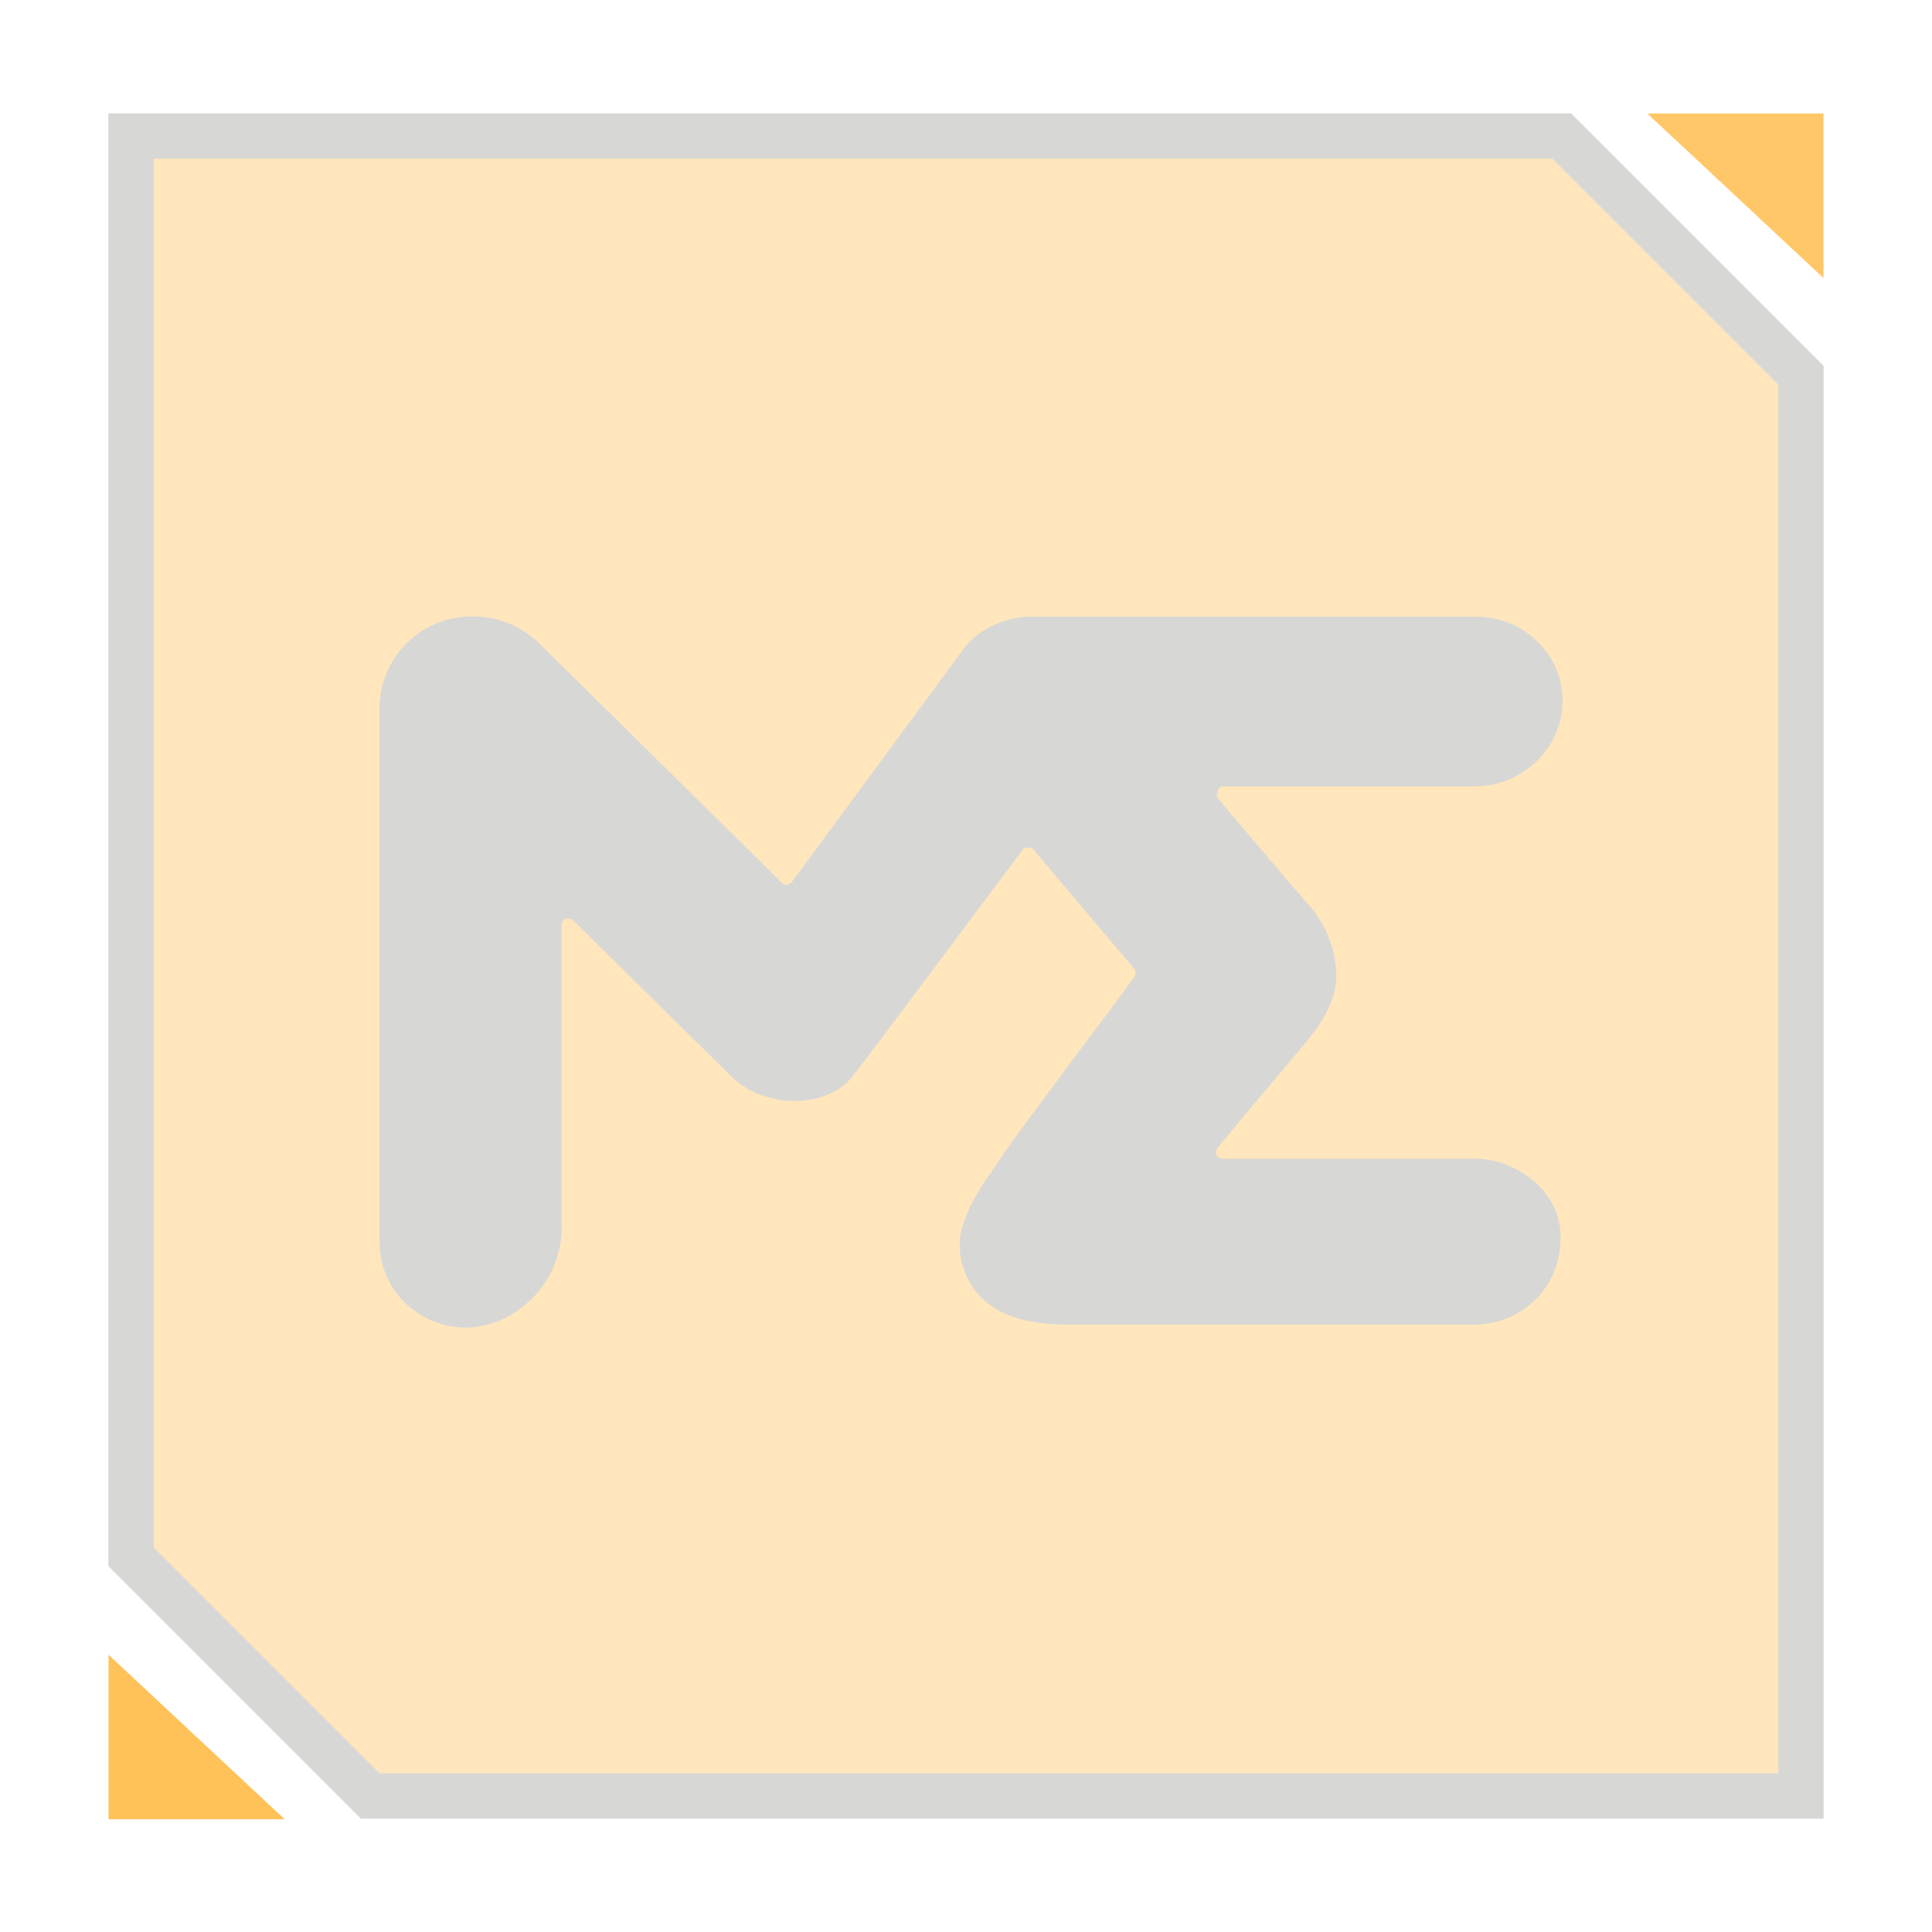 <?xml version="1.0" encoding="utf-8"?>
<svg id="Layer_1" data-name="Layer 1" viewBox="0 0 128 128" xmlns="http://www.w3.org/2000/svg">
  <defs>
    <style>.cls-1{fill:none;stroke:#d7d7d6;stroke-miterlimit:10;stroke-width:3px;}.cls-2{fill:#d7d7d6;}</style>
  </defs>
  <title>ICONS</title>
  <polygon class="cls-1" points="8.68 9.01 8.68 103.14 24.53 118.99 119.32 118.99 119.32 24.86 103.47 9.01 8.68 9.01" style="fill: rgba(255, 176, 41, 0.31);"/>
  <polygon class="cls-2" points="7.19 109.63 7.19 120.53 18.86 120.53 7.19 109.63" style="fill: rgba(255, 176, 41, 0.77);"/>
  <polygon class="cls-2" points="120.81 18.42 120.81 7.52 109.14 7.52 120.81 18.42" style="fill: rgba(255, 176, 41, 0.7);"/>
  <path class="cls-2" d="M80.63,52.83l4.58,5.4c.52.62,1,1.1,1.18,1.39a7.28,7.28,0,0,1,2.15,5.13c-.14,2.26-1.6,3.81-3,5.47L82.36,74,80.7,76a.42.42,0,0,0-.12.25.31.31,0,0,0,0,.25.35.35,0,0,0,.18.2.43.43,0,0,0,.25.07H97.79c2.56,0,5.77,2.14,5.59,5.4a5.62,5.62,0,0,1-1.67,3.95,5.75,5.75,0,0,1-4,1.64H71.49c-1.74,0-6.36.18-7.66-3.76a4.64,4.64,0,0,1-.12-2.56,11.53,11.53,0,0,1,1.76-3.48c1.32-2,2.73-3.9,4.15-5.79,1.82-2.49,3.67-4.88,5.51-7.41a.47.47,0,0,0,.1-.3.67.67,0,0,0-.1-.3L68.48,56.3a.73.73,0,0,0-.16-.14.8.8,0,0,0-.21,0,.73.73,0,0,0-.2,0,.27.27,0,0,0-.16.14c-1.78,2.37-9.6,12.87-11.26,15s-5.77,2.25-8.05,0L38,61a.6.6,0,0,0-.25-.13.5.5,0,0,0-.27,0,.46.46,0,0,0-.21.18.32.32,0,0,0-.06.25V81.14a6.66,6.66,0,0,1-1.21,4,6.81,6.81,0,0,1-3.31,2.5,5.52,5.52,0,0,1-2.67.25,5.63,5.63,0,0,1-2.48-1,5.46,5.46,0,0,1-1.76-2,5.68,5.68,0,0,1-.63-2.58V46.65a6.12,6.12,0,0,1,1.34-3.53,6.21,6.21,0,0,1,3.17-2.07,6.51,6.51,0,0,1,3.28,0,6.36,6.36,0,0,1,2.85,1.64l16,15.79a.61.61,0,0,0,.16.12.65.65,0,0,0,.2,0,.23.23,0,0,0,.18-.07.29.29,0,0,0,.16-.13L63.92,42.89a5.24,5.24,0,0,1,1.94-1.48,5.84,5.84,0,0,1,2.39-.55H97.84a6,6,0,0,1,2.35.5,6.15,6.15,0,0,1,1.93,1.42,5.45,5.45,0,0,1,1.17,2.07,5.76,5.76,0,0,1,.18,2.37,5.68,5.68,0,0,1-2,3.51,5.94,5.94,0,0,1-3.86,1.37H81.06a.37.37,0,0,0-.23.07.4.4,0,0,0-.16.18.47.47,0,0,0,0,.23A.2.2,0,0,0,80.63,52.83Z"/>
</svg>